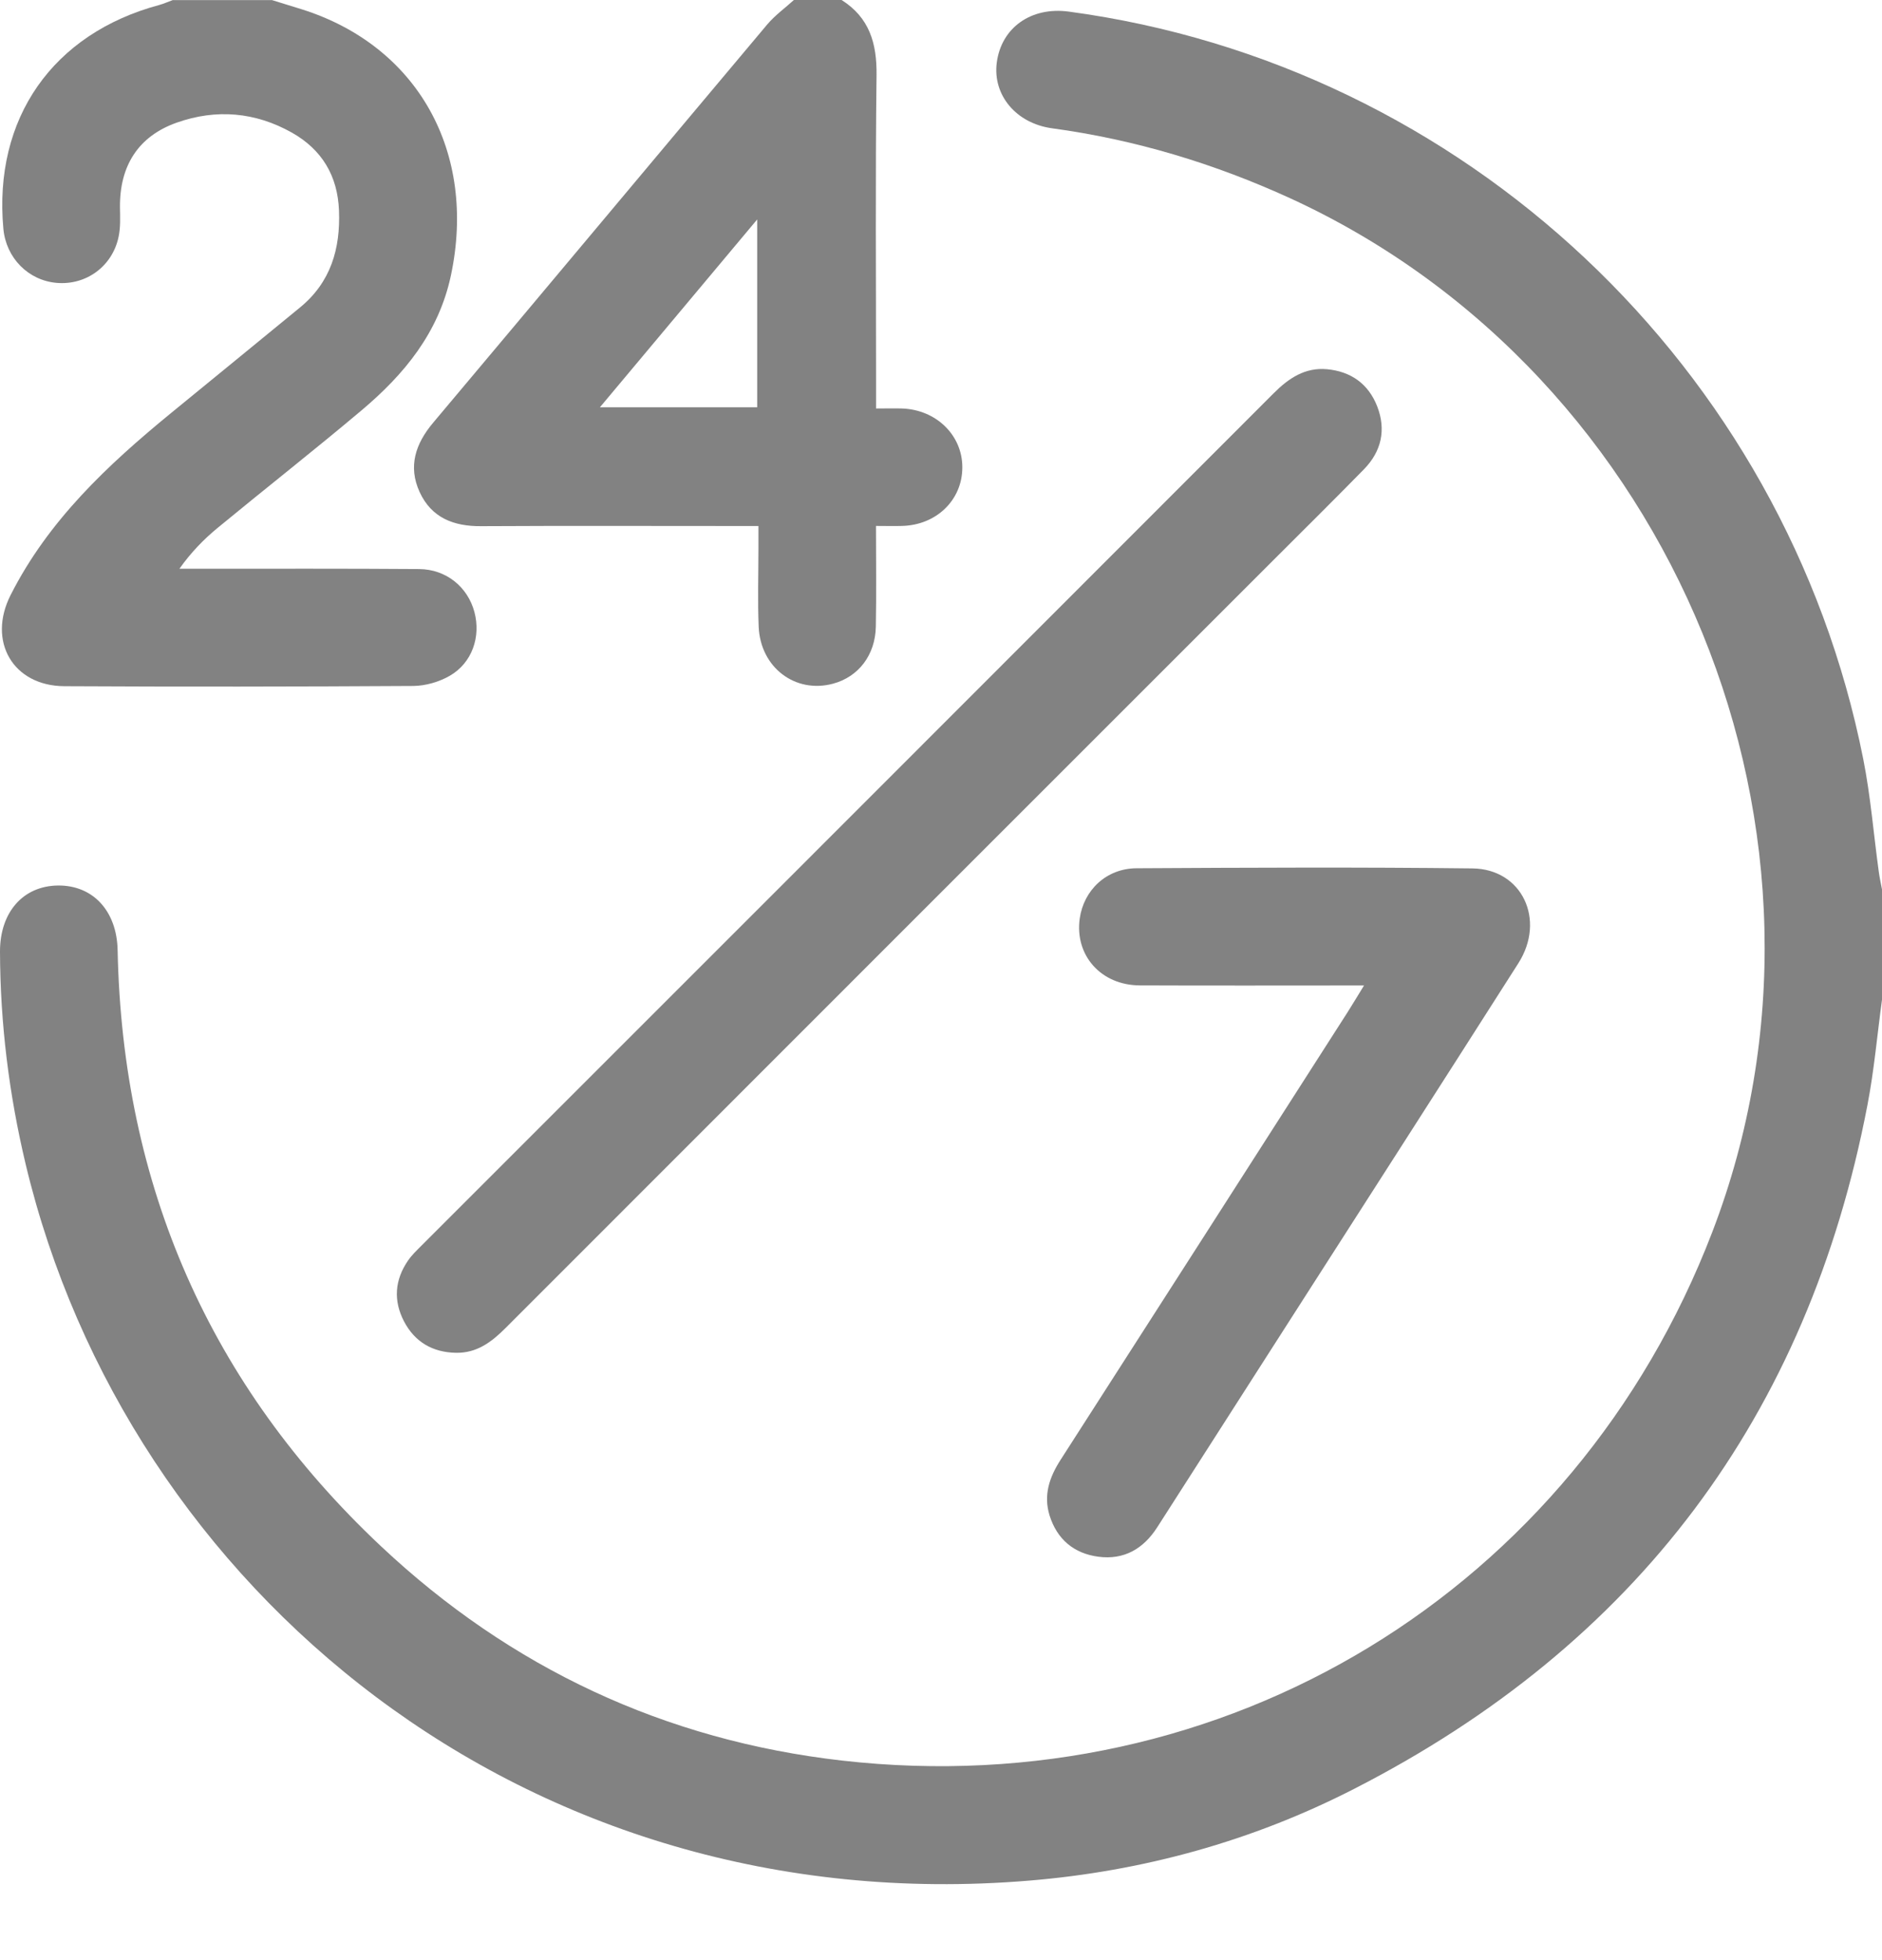 <svg width="24" height="25" viewBox="0 0 24 25" fill="none" xmlns="http://www.w3.org/2000/svg">
<path d="M24 12.751C23.939 13.198 23.9 13.649 23.815 14.091C23.054 18.065 20.864 20.976 17.266 22.817C15.968 23.482 14.576 23.866 13.123 23.986C6.692 24.52 1.619 20.255 0.328 14.852C0.115 13.959 0.003 13.055 3.96492e-06 12.138C-0.001 11.635 0.294 11.299 0.74 11.294C1.187 11.29 1.49 11.62 1.5 12.119C1.561 15.12 2.673 17.665 4.856 19.719C6.509 21.274 8.481 22.198 10.739 22.455C15.62 23.01 20.08 20.291 21.836 15.713C23.769 10.677 21.362 4.783 16.456 2.53C15.484 2.085 14.474 1.78 13.415 1.636C12.957 1.573 12.658 1.212 12.711 0.8C12.769 0.353 13.149 0.083 13.63 0.148C18.668 0.825 22.769 4.68 23.761 9.682C23.855 10.156 23.893 10.64 23.959 11.119C23.969 11.194 23.986 11.269 24 11.344V12.751Z" fill="#828282"/>
<path d="M3.468 0.001C3.593 0.04 3.718 0.078 3.843 0.117C5.329 0.583 6.084 1.943 5.75 3.514C5.594 4.245 5.154 4.776 4.609 5.235C4.006 5.743 3.384 6.231 2.776 6.732C2.598 6.879 2.436 7.045 2.288 7.254C2.37 7.254 2.452 7.254 2.534 7.254C3.471 7.254 4.409 7.251 5.346 7.258C5.691 7.261 5.965 7.487 6.05 7.806C6.134 8.121 6.021 8.454 5.736 8.619C5.601 8.697 5.429 8.747 5.273 8.749C3.789 8.758 2.304 8.76 0.82 8.752C0.165 8.748 -0.163 8.179 0.135 7.59C0.616 6.639 1.372 5.931 2.18 5.269C2.73 4.819 3.28 4.37 3.829 3.919C4.218 3.599 4.342 3.172 4.323 2.686C4.306 2.242 4.105 1.908 3.723 1.692C3.256 1.429 2.759 1.386 2.254 1.564C1.765 1.737 1.523 2.114 1.53 2.65C1.532 2.774 1.538 2.901 1.512 3.022C1.432 3.399 1.097 3.64 0.723 3.608C0.36 3.577 0.077 3.289 0.043 2.918C-0.086 1.512 0.671 0.428 2.033 0.063C2.091 0.047 2.146 0.021 2.203 0.001C2.625 0.001 3.046 0.001 3.468 0.001Z" fill="#828282"/>
<path d="M10.734 0.001C11.086 0.225 11.183 0.55 11.178 0.958C11.162 2.269 11.172 3.581 11.172 4.893C11.172 4.986 11.172 5.079 11.172 5.21C11.294 5.21 11.399 5.207 11.503 5.21C11.94 5.225 12.274 5.552 12.272 5.963C12.271 6.378 11.941 6.698 11.501 6.708C11.401 6.711 11.302 6.708 11.171 6.708C11.171 7.151 11.177 7.571 11.169 7.99C11.163 8.355 10.947 8.633 10.623 8.72C10.143 8.849 9.698 8.515 9.675 7.995C9.661 7.66 9.672 7.323 9.672 6.988C9.672 6.904 9.672 6.82 9.672 6.709C9.561 6.709 9.478 6.709 9.394 6.709C8.308 6.709 7.222 6.705 6.137 6.711C5.785 6.714 5.502 6.604 5.351 6.275C5.202 5.948 5.298 5.66 5.524 5.391C6.946 3.7 8.363 2.003 9.784 0.312C9.883 0.195 10.011 0.103 10.124 0C10.327 0 10.531 0 10.734 0L10.734 0.001ZM9.656 2.799C8.97 3.619 8.32 4.396 7.65 5.195H9.656V2.799Z" fill="#828282"/>
<path d="M5.816 17.254C5.518 17.249 5.29 17.117 5.152 16.853C5.014 16.588 5.034 16.324 5.203 16.078C5.251 16.008 5.314 15.948 5.375 15.887C8.998 12.264 12.621 8.641 16.243 5.015C16.434 4.824 16.642 4.684 16.921 4.709C17.227 4.737 17.451 4.896 17.563 5.184C17.678 5.481 17.617 5.756 17.395 5.984C17.029 6.358 16.657 6.726 16.287 7.096C13.006 10.377 9.725 13.657 6.446 16.939C6.269 17.116 6.082 17.258 5.817 17.254H5.816Z" fill="#828282"/>
<path d="M17.394 12.569C16.407 12.569 15.471 12.572 14.535 12.568C14.04 12.566 13.704 12.185 13.769 11.716C13.82 11.353 14.108 11.077 14.492 11.074C15.92 11.066 17.349 11.059 18.778 11.076C19.411 11.084 19.715 11.732 19.363 12.285C18.403 13.792 17.438 15.295 16.474 16.799C15.901 17.693 15.33 18.587 14.757 19.48C14.582 19.753 14.335 19.898 14.008 19.855C13.694 19.814 13.479 19.632 13.384 19.327C13.305 19.069 13.382 18.841 13.525 18.619C14.748 16.716 15.967 14.811 17.188 12.905C17.25 12.808 17.308 12.709 17.394 12.57L17.394 12.569Z" fill="#828282"/>
</svg>
